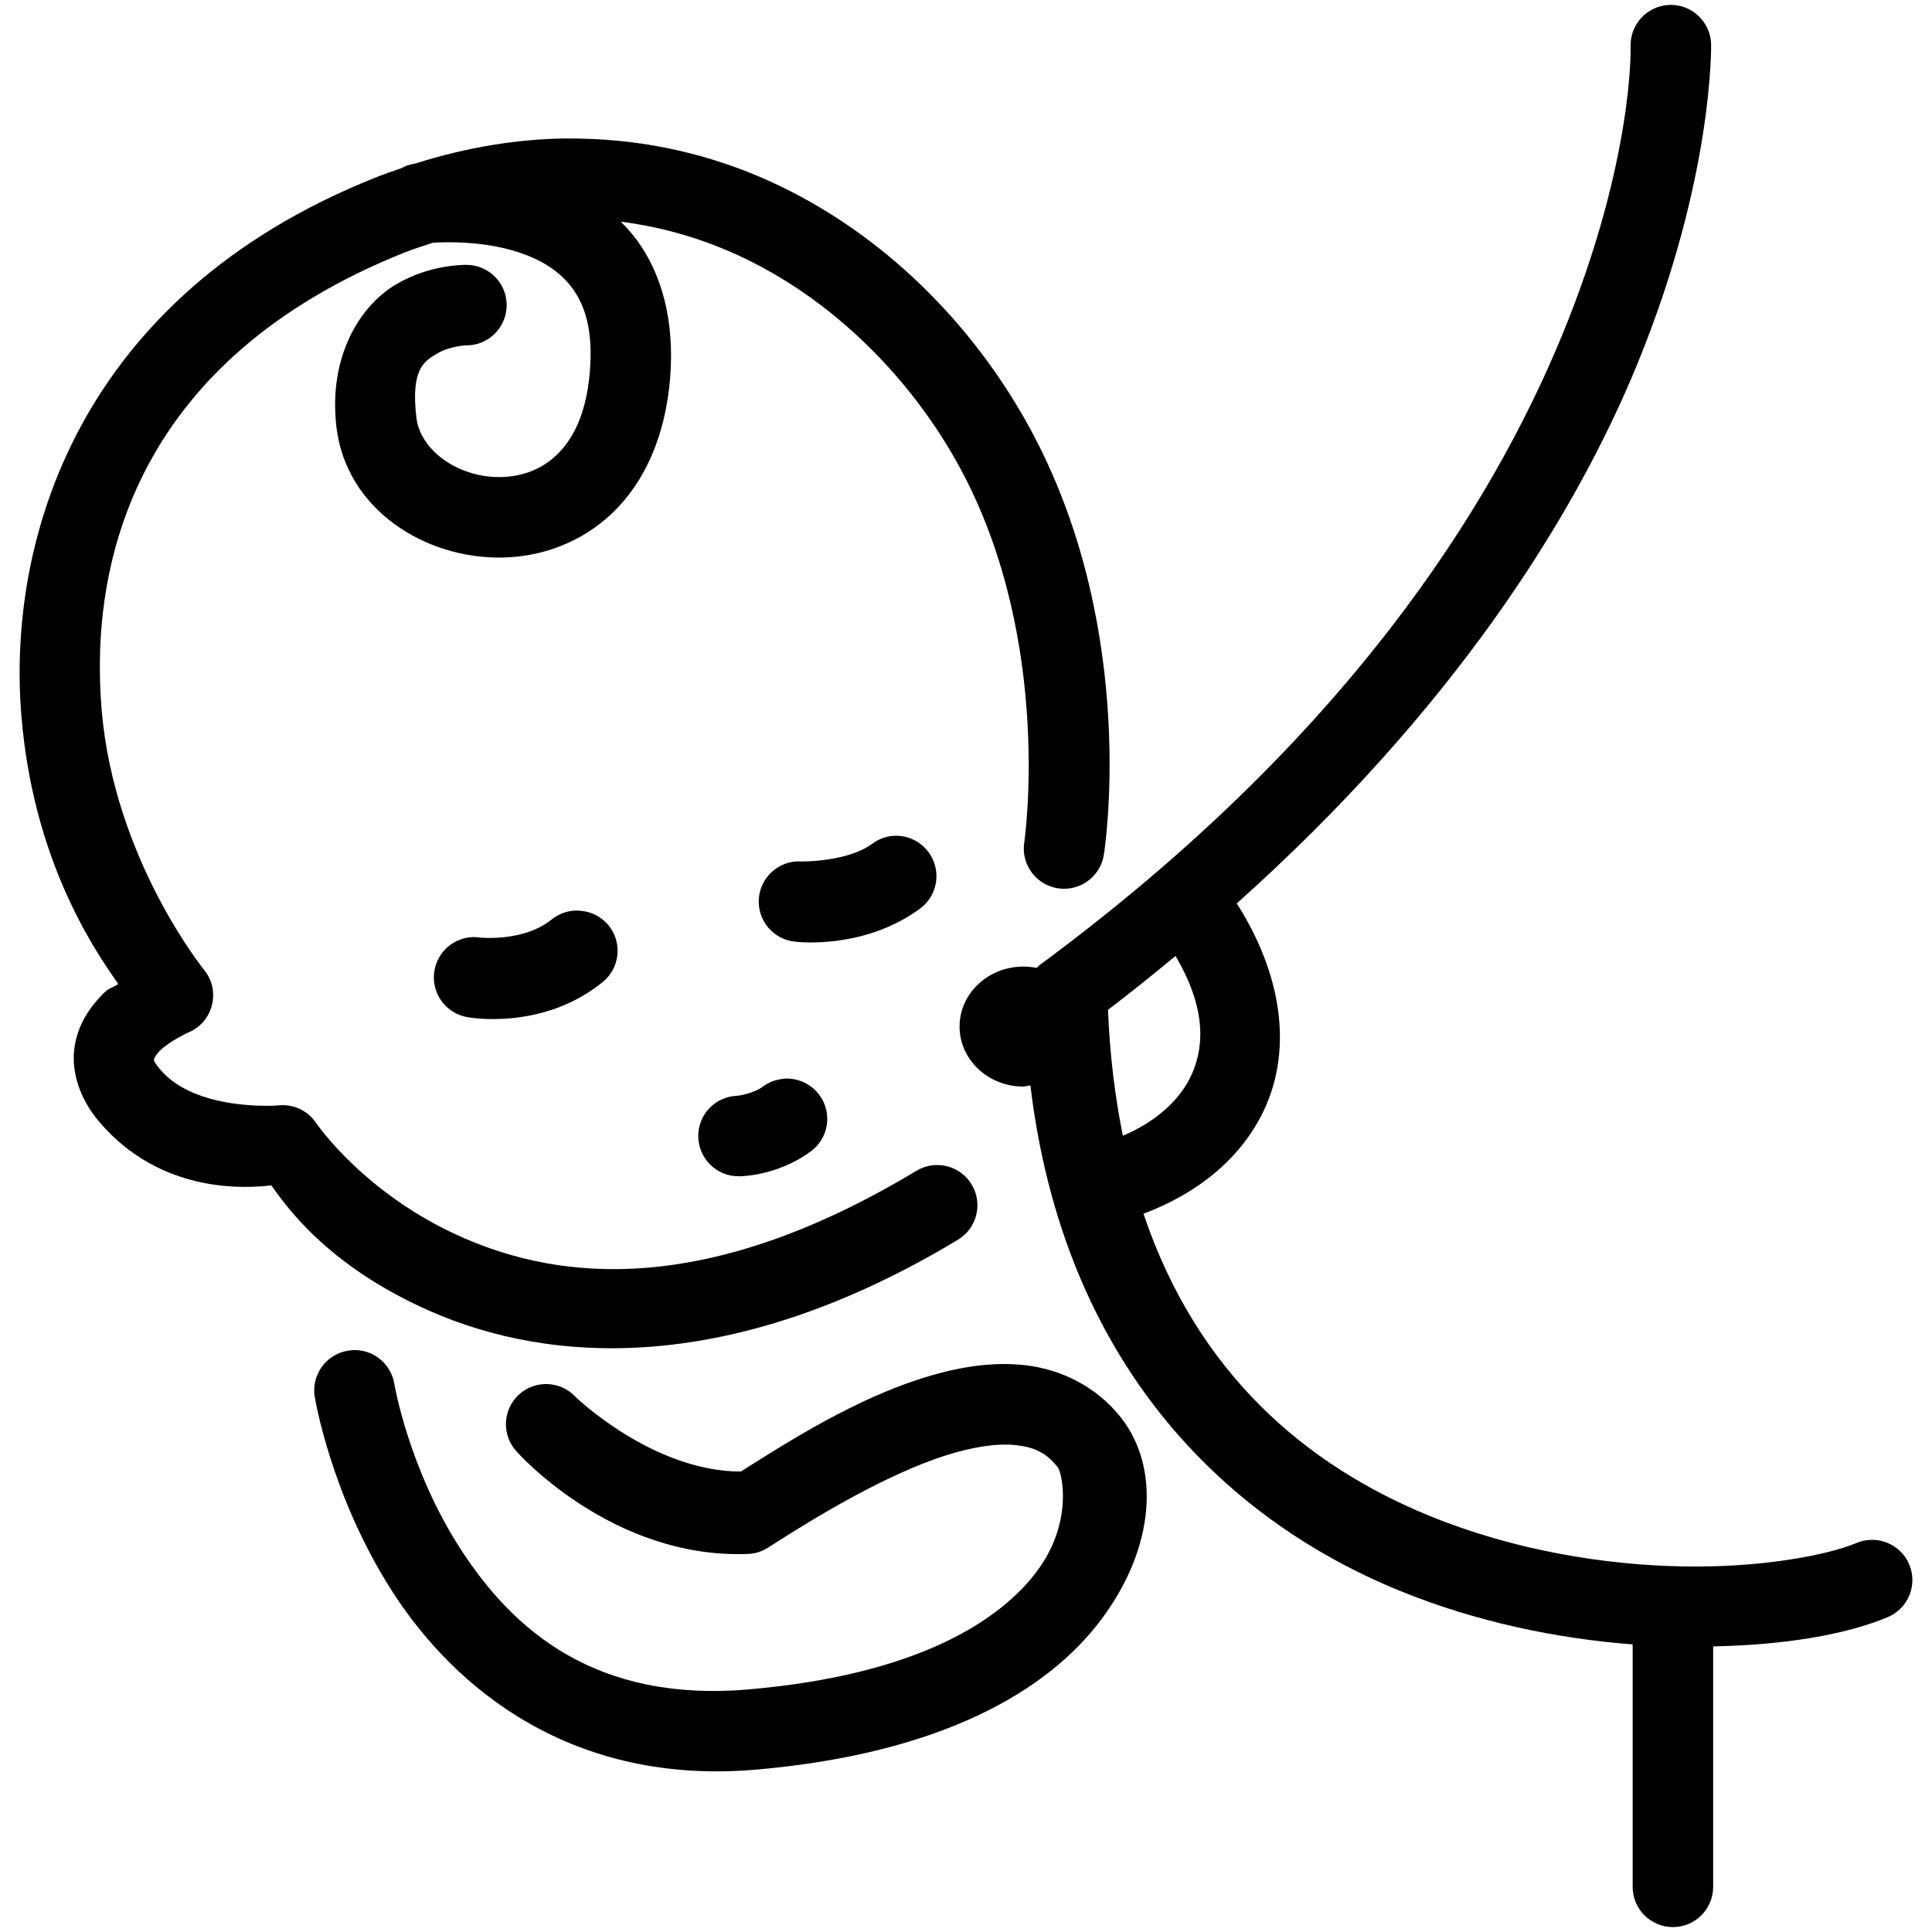 <svg width="48" height="48" viewBox="0 0 48 48" fill="none" xmlns="http://www.w3.org/2000/svg">
<path d="M41.487 0.122C40.934 0.137 40.497 0.596 40.512 1.149C40.512 1.149 40.599 3.969 38.821 8.302C37.042 12.635 33.406 18.383 25.844 23.966C25.81 23.988 25.786 24.02 25.756 24.048C25.648 24.025 25.538 24.014 25.428 24.014C24.551 24.014 23.841 24.681 23.84 25.504C23.84 26.328 24.551 26.996 25.428 26.996C25.486 26.989 25.543 26.977 25.6 26.966C26.425 33.855 30.411 37.731 34.739 39.507C36.698 40.311 38.714 40.712 40.563 40.855V46.874C40.561 47.43 41.011 47.88 41.567 47.878C42.119 47.876 42.565 47.426 42.563 46.874V40.904C44.339 40.87 45.848 40.615 46.897 40.179C47.406 39.967 47.648 39.382 47.436 38.872C47.224 38.363 46.639 38.122 46.129 38.333C45.374 38.648 43.716 38.956 41.782 38.917C39.847 38.878 37.602 38.517 35.498 37.654C32.472 36.411 29.757 34.152 28.409 30.155C29.78 29.639 30.894 28.741 31.448 27.482C32.089 26.023 31.855 24.219 30.727 22.445C36.088 17.652 39.108 12.871 40.674 9.056C42.583 4.408 42.512 1.091 42.512 1.091C42.493 0.542 42.036 0.108 41.487 0.122ZM29.205 23.751C29.937 24.991 29.938 25.941 29.616 26.675C29.34 27.301 28.755 27.852 27.897 28.218C27.704 27.256 27.573 26.224 27.528 25.089C28.112 24.644 28.665 24.198 29.205 23.751ZM19.506 26.798C19.84 26.783 20.161 26.937 20.36 27.208C20.686 27.653 20.59 28.278 20.145 28.605C19.298 29.231 18.366 29.224 18.366 29.224C17.814 29.235 17.36 28.794 17.348 28.241C17.337 27.692 17.773 27.239 18.323 27.224C18.323 27.224 18.706 27.179 18.956 26.995C19.097 26.891 19.265 26.825 19.44 26.806C19.463 26.802 19.483 26.798 19.506 26.798Z" fill="black"/>
<path d="M8.848 33.542C8.781 33.54 8.715 33.545 8.647 33.557C8.103 33.645 7.733 34.156 7.819 34.7C7.819 34.7 8.216 37.175 9.768 39.573C11.32 41.971 14.228 44.366 18.796 43.965C23.354 43.566 26.019 42.035 27.366 40.229C28.713 38.423 28.817 36.455 27.854 35.225C27.244 34.447 26.359 34.02 25.477 33.919C24.596 33.817 23.712 33.983 22.842 34.264C21.246 34.781 19.712 35.729 18.405 36.561C16.214 36.557 14.301 34.708 14.301 34.708C13.928 34.303 13.297 34.277 12.891 34.649C12.487 35.023 12.46 35.653 12.832 36.059C12.832 36.059 15.194 38.748 18.596 38.606C18.773 38.599 18.944 38.541 19.092 38.444C20.416 37.589 22.063 36.624 23.461 36.171C24.161 35.944 24.787 35.852 25.248 35.905C25.71 35.958 25.998 36.096 26.282 36.458C26.383 36.588 26.678 37.809 25.764 39.034C24.85 40.259 22.806 41.605 18.62 41.971C14.781 42.308 12.738 40.487 11.444 38.487C10.15 36.487 9.797 34.383 9.797 34.383C9.72 33.905 9.314 33.56 8.848 33.542Z" fill="black"/>
<path d="M22.223 20.765C22.026 20.772 21.833 20.843 21.672 20.962C21.058 21.415 19.93 21.403 19.93 21.403C19.38 21.36 18.898 21.769 18.854 22.319C18.809 22.872 19.223 23.356 19.776 23.398C19.776 23.398 21.457 23.607 22.862 22.571C23.304 22.242 23.398 21.618 23.071 21.175C22.915 20.961 22.681 20.818 22.42 20.776C22.355 20.765 22.288 20.765 22.223 20.765Z" fill="black"/>
<path d="M14.346 22.622C14.115 22.619 13.889 22.697 13.707 22.843C13.012 23.407 11.936 23.294 11.936 23.294C11.389 23.207 10.876 23.581 10.791 24.128C10.705 24.675 11.08 25.188 11.627 25.273C11.627 25.273 13.471 25.619 14.971 24.401C15.402 24.053 15.47 23.421 15.12 22.991C14.952 22.787 14.711 22.657 14.448 22.63C14.414 22.626 14.379 22.626 14.346 22.622Z" fill="black"/>
<path d="M14.049 3.44C12.857 3.456 11.611 3.655 10.334 4.058C10.327 4.061 10.316 4.061 10.308 4.065C10.241 4.077 10.176 4.092 10.114 4.112C10.068 4.127 10.024 4.152 9.982 4.174C9.98 4.175 9.979 4.176 9.978 4.176C9.756 4.252 9.534 4.329 9.31 4.419C1.937 7.367 0.166 13.421 0.533 17.801C0.822 21.268 2.232 23.451 2.939 24.446C2.768 24.565 2.735 24.518 2.562 24.69C2.25 25.002 1.927 25.444 1.847 26.047C1.767 26.651 1.999 27.319 2.453 27.856C4.001 29.692 6.154 29.518 6.74 29.45C7.062 29.89 8.073 31.424 10.683 32.573C13.656 33.881 18.151 34.204 23.8 30.801C24.273 30.516 24.426 29.901 24.14 29.428C23.855 28.955 23.24 28.803 22.767 29.089C17.552 32.229 13.926 31.816 11.488 30.743C9.049 29.67 7.855 27.901 7.855 27.901C7.644 27.586 7.272 27.417 6.896 27.465C6.896 27.465 4.865 27.621 3.98 26.571C3.787 26.342 3.825 26.319 3.826 26.313C3.827 26.306 3.856 26.224 3.972 26.106C4.21 25.869 4.666 25.657 4.666 25.657C5.296 25.406 5.499 24.613 5.066 24.09C5.066 24.09 2.835 21.341 2.525 17.631C2.212 13.886 3.43 8.921 10.054 6.272C10.293 6.177 10.524 6.108 10.758 6.03C11.13 6.007 12.047 5.991 12.89 6.27C13.432 6.449 13.897 6.725 14.211 7.149C14.524 7.573 14.742 8.181 14.654 9.239C14.566 10.294 14.232 10.912 13.841 11.292C13.451 11.671 12.967 11.841 12.447 11.852C11.407 11.875 10.439 11.203 10.344 10.368C10.207 9.181 10.528 8.98 10.853 8.788C11.178 8.595 11.576 8.581 11.576 8.581C12.125 8.588 12.577 8.149 12.588 7.6C12.599 7.047 12.158 6.59 11.605 6.581C11.605 6.581 10.713 6.547 9.834 7.069C8.955 7.59 8.156 8.839 8.357 10.596C8.593 12.661 10.568 13.893 12.492 13.852C13.454 13.833 14.459 13.48 15.238 12.723C16.017 11.966 16.529 10.838 16.648 9.409C16.767 7.982 16.443 6.805 15.82 5.962C15.697 5.796 15.563 5.647 15.424 5.508C16.526 5.648 17.559 5.965 18.515 6.426C20.89 7.572 22.791 9.607 23.918 11.749C26.171 16.031 25.447 20.932 25.447 20.932C25.365 21.476 25.738 21.984 26.281 22.069C26.827 22.155 27.34 21.782 27.425 21.235C27.425 21.235 28.307 15.804 25.683 10.819C24.372 8.326 22.212 5.989 19.387 4.626C17.974 3.944 16.389 3.521 14.691 3.452C14.479 3.444 14.265 3.44 14.049 3.44Z" fill="black"/>
</svg>
